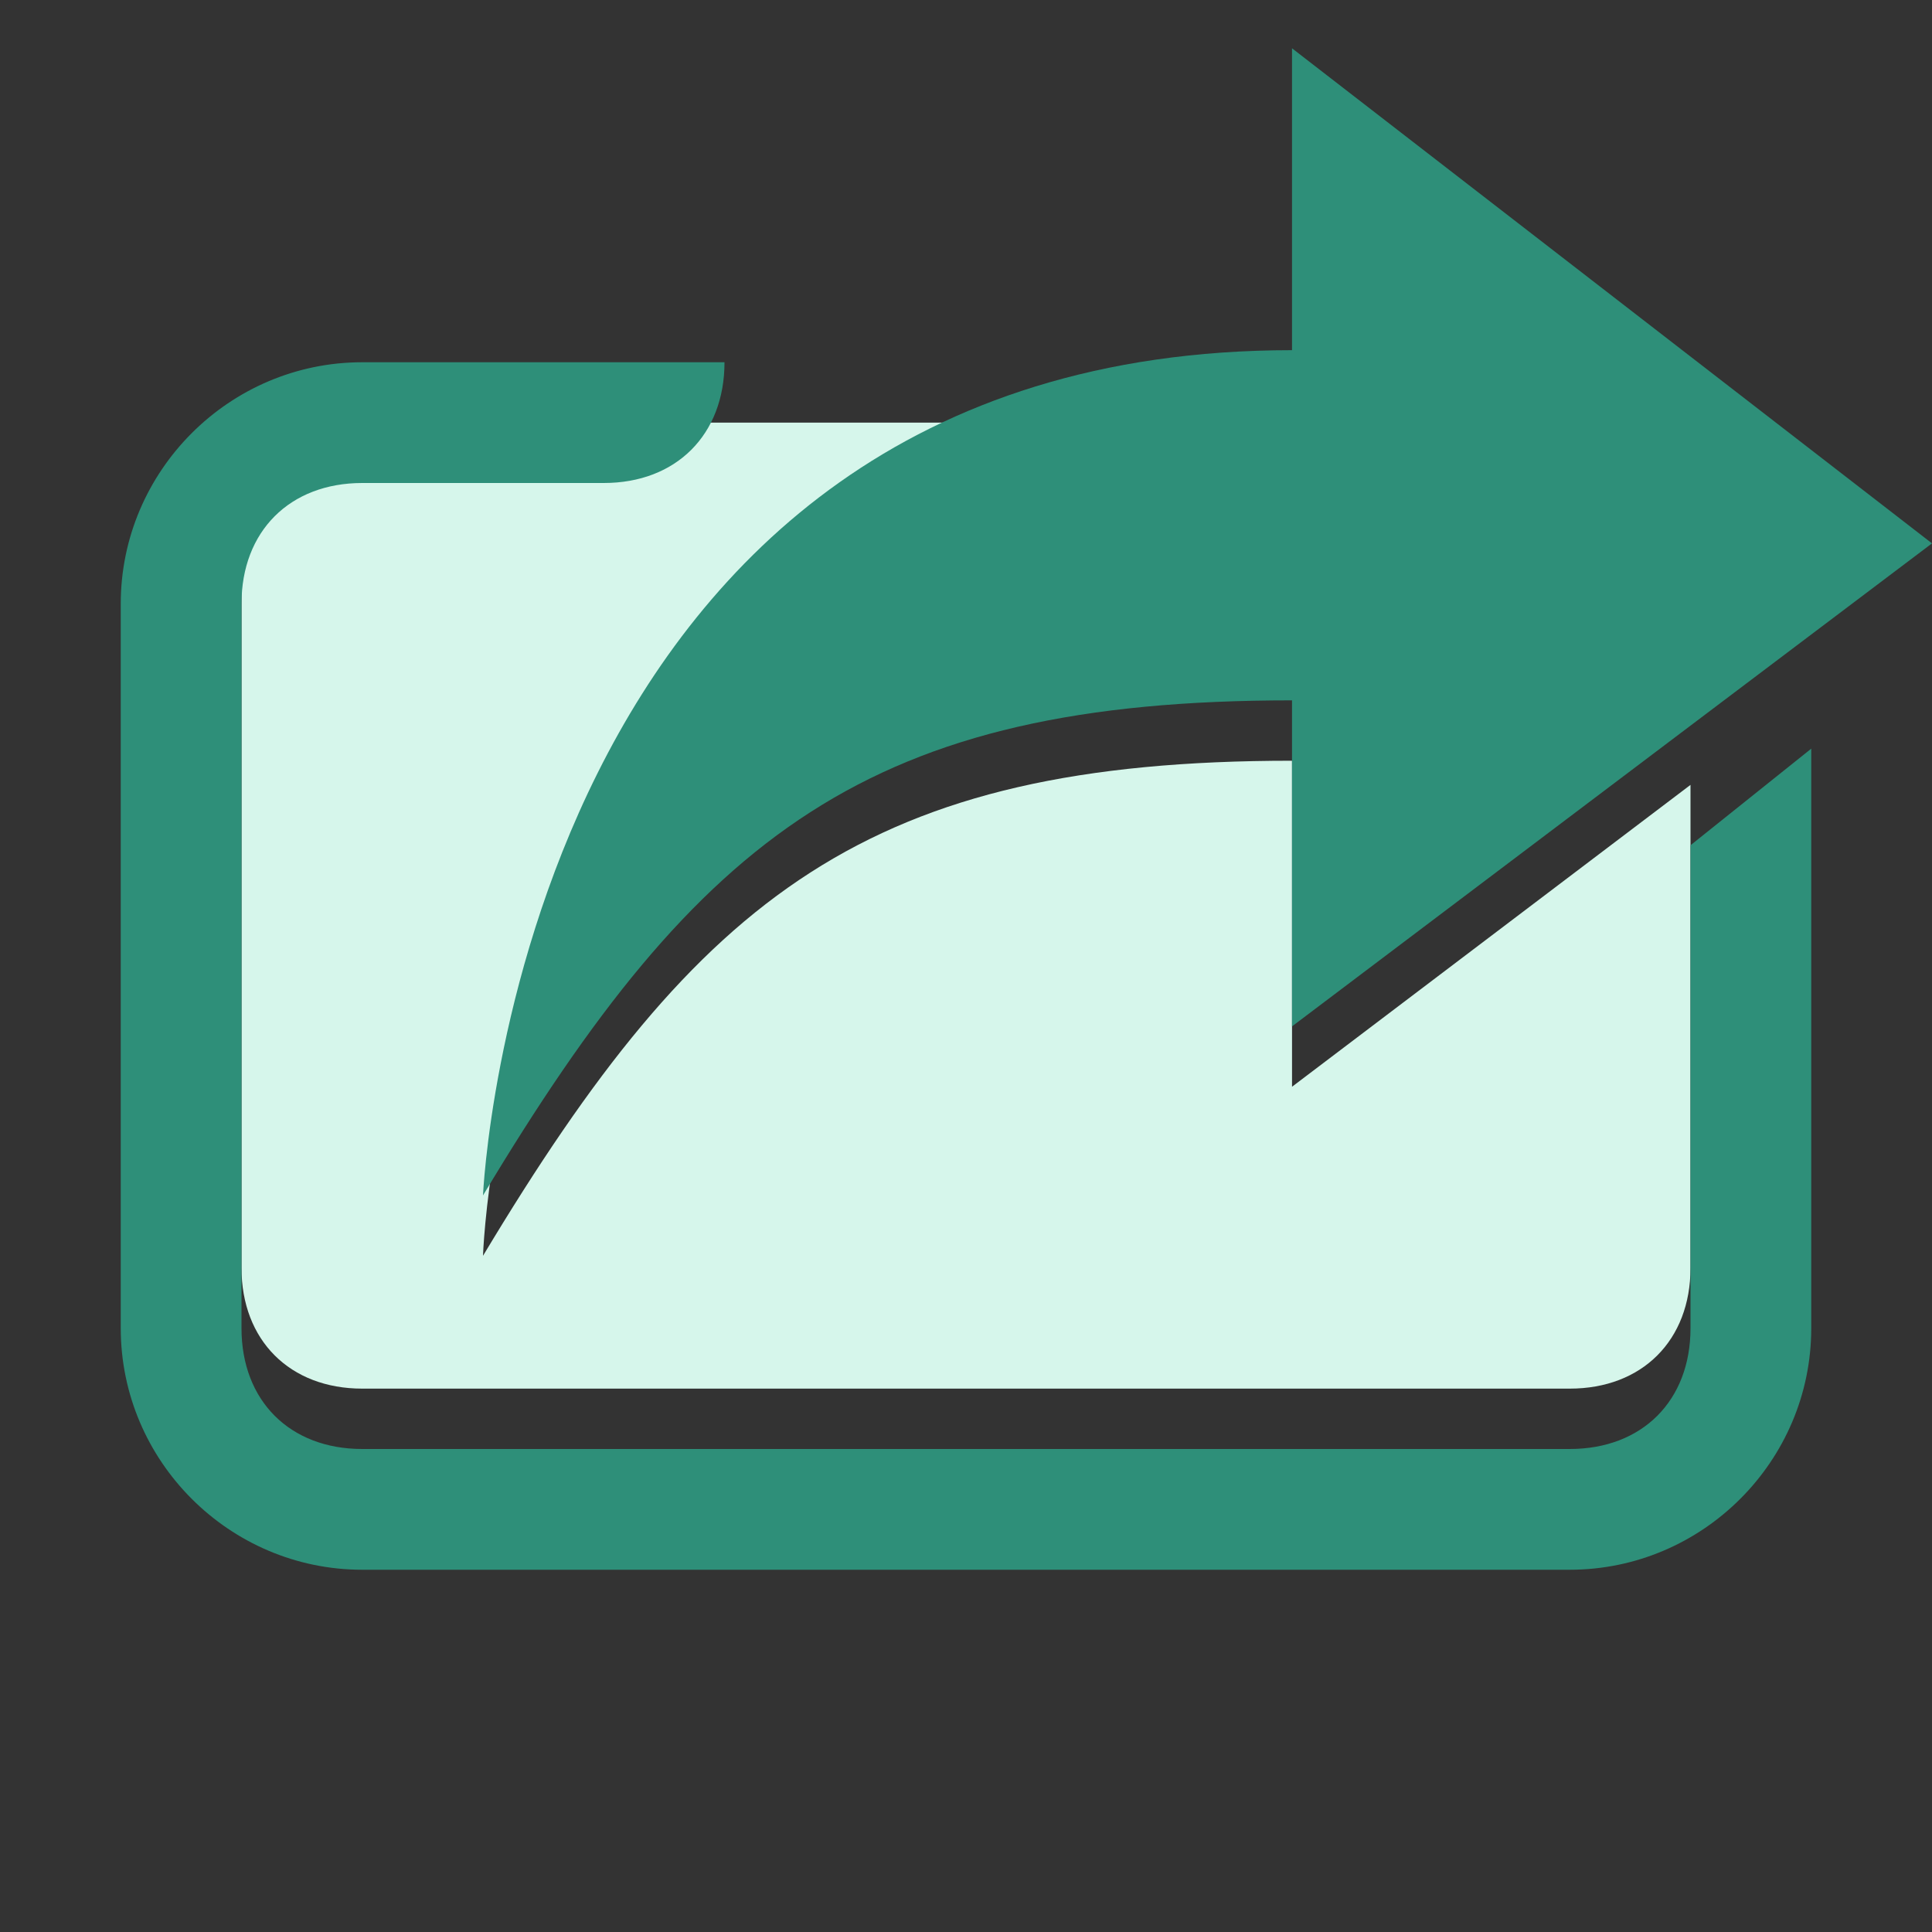 <svg t="1731411519246" class="icon" viewBox="0 0 1024 1024" version="1.1" xmlns="http://www.w3.org/2000/svg" p-id="1469"
    width="200" height="200">
    <rect x="0" y="0" width="1024" height="1024" fill="#333333" stroke="none"/>
    <path
        d="M627.2 224C268.8 262.4 256 665.6 256 665.6c115.2-192 204.8-262.4 428.8-262.4V576L896 416v256c0 38.4-25.6 64-64 64H192c-38.4 0-64-25.6-64-64v-384c0-38.4 25.6-64 64-64h435.2z"
        fill="#d6f6eb" p-id="1470" data-spm-anchor-id="a313x.search_index.0.i2.c7733a817Ejdc0" class="selected"></path>
    <path
        d="M256 256H192c-38.4 0-64 25.6-64 64v384c0 38.4 25.6 64 64 64h640c38.4 0 64-25.6 64-64V448l64-51.2V704c0 70.4-57.6 128-128 128H192c-70.4 0-128-57.6-128-128V320c0-70.4 57.6-128 128-128h192c0 38.4-25.6 64-64 64H256z m556.8-64h19.2c64 0 115.2 51.2 128 108.8L812.8 192z m-140.8 0H768v64h-96c-19.2 0-32-12.8-32-32s12.8-32 32-32z"
        fill="#2e8f79" p-id="1471" data-spm-anchor-id="a313x.search_index.0.i1.c7733a817Ejdc0" class=""></path>
    <path
        d="M684.8 371.2v172.8l339.2-256L684.8 25.6v160c-409.6 0-428.8 448-428.8 448 115.2-192 204.8-262.4 428.8-262.4z"
        fill="#2e8f79" p-id="1472" data-spm-anchor-id="a313x.search_index.0.i0.c7733a817Ejdc0" class=""></path>
</svg>